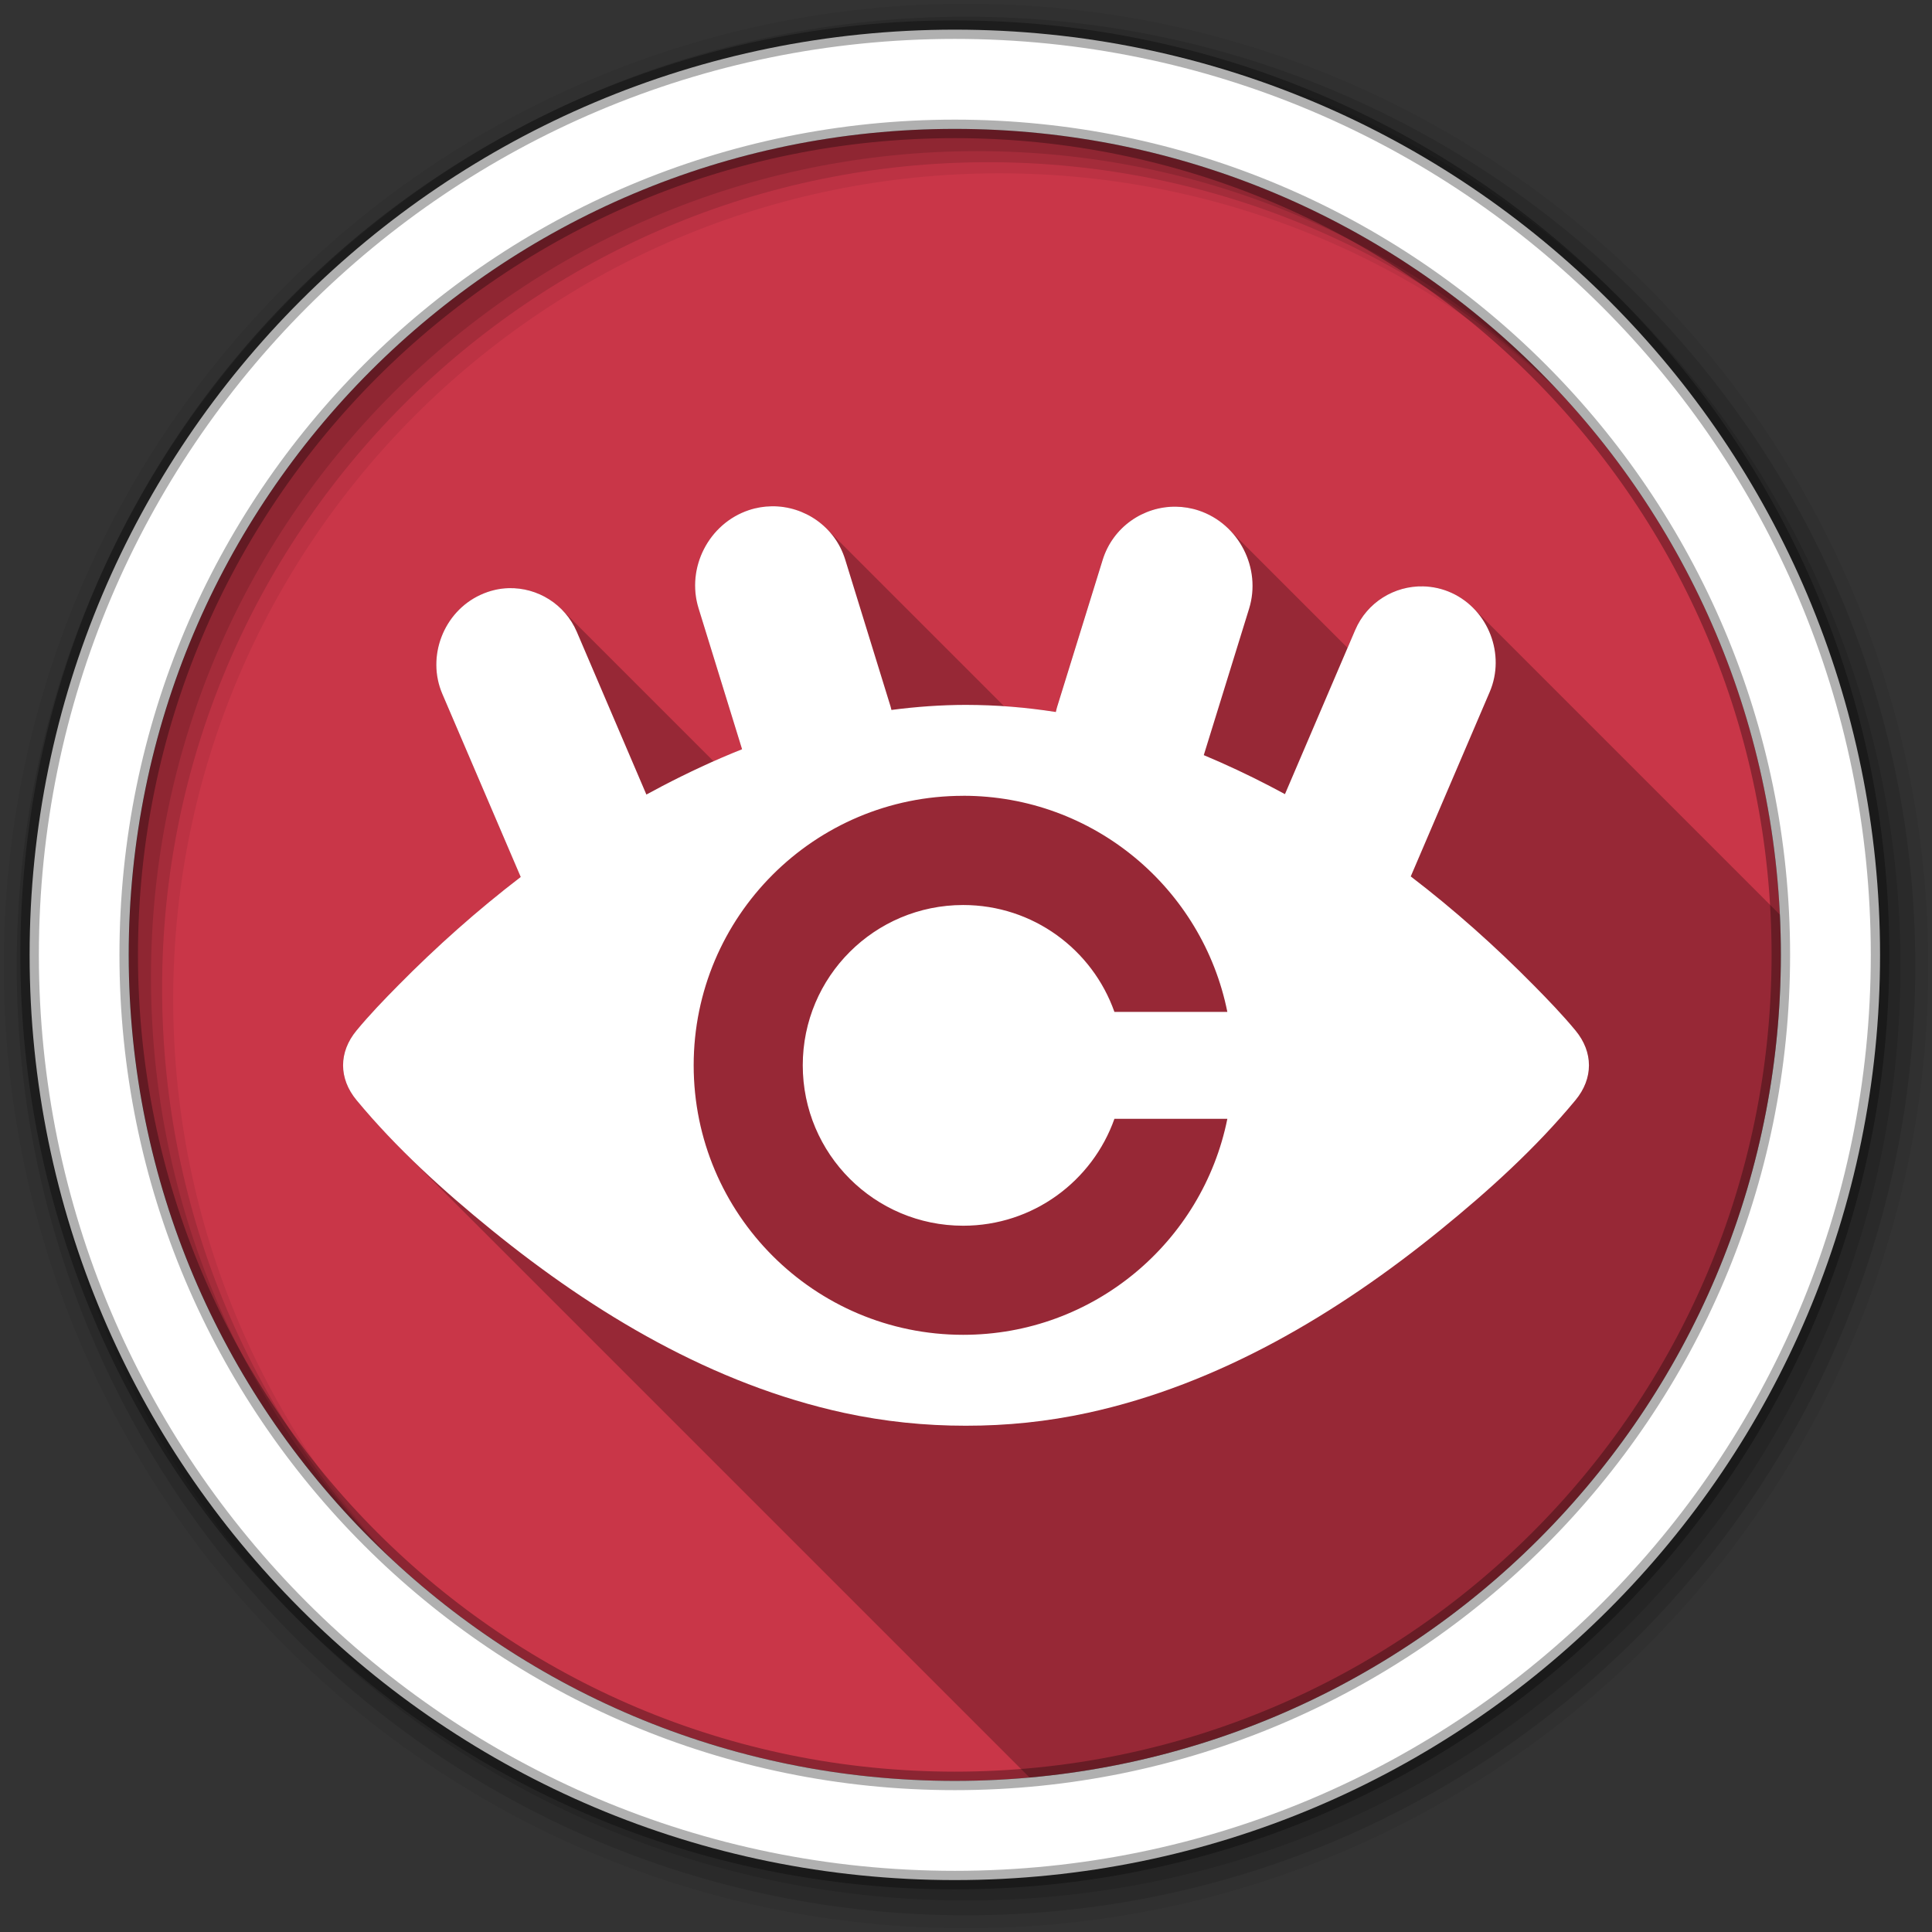 <svg viewBox="0 0 512 512" xmlns="http://www.w3.org/2000/svg">
 <rect x="0" y="0" width="512" height="512" fill="#333333" stroke="none"/>
 <g fill-rule="evenodd">
  <path d="m471.95 253.05c0 120.9-98.01 218.91-218.91 218.91s-218.91-98.01-218.91-218.91 98.01-218.91 218.91-218.91 218.91 98.01 218.91 218.91" fill="#c93648"/>
  <path d="m256 1c-140.83 0-255 114.17-255 255s114.17 255 255 255 255-114.17 255-255-114.17-255-255-255m8.827 44.931c120.9 0 218.9 98 218.9 218.9s-98 218.9-218.9 218.9-218.93-98-218.93-218.9 98.03-218.9 218.93-218.9" fill-opacity=".067"/>
  <g fill-opacity=".129">
   <path d="m256 4.43c-138.94 0-251.57 112.63-251.57 251.57s112.63 251.57 251.57 251.57 251.57-112.63 251.57-251.57-112.63-251.57-251.57-251.57m5.885 38.556c120.9 0 218.9 98 218.9 218.9s-98 218.9-218.9 218.9-218.93-98-218.93-218.9 98.03-218.9 218.93-218.9"/>
   <path d="m256 8.36c-136.77 0-247.64 110.87-247.64 247.64s110.87 247.64 247.64 247.64 247.64-110.87 247.64-247.64-110.87-247.64-247.64-247.64m2.942 31.691c120.9 0 218.9 98 218.9 218.9s-98 218.9-218.9 218.9-218.93-98-218.93-218.9 98.03-218.9 218.93-218.9"/>
  </g>
  <path d="m253.04 7.86c-135.42 0-245.19 109.78-245.19 245.19 0 135.42 109.78 245.19 245.19 245.19 135.42 0 245.19-109.78 245.19-245.19 0-135.42-109.78-245.19-245.19-245.19m0 26.297c120.9 0 218.9 98 218.9 218.9s-98 218.9-218.9 218.9-218.93-98-218.93-218.9 98.03-218.9 218.93-218.9z" fill="#ffffff" stroke="#000000" stroke-opacity=".31" stroke-width="4.904"/>
 </g>
 <path d="m204.49 134.17c-1.999.028-4.03.352-6.02 1.016l31.04 31.04.002.006-31.04-31.04c-10.645 3.539-16.666 15.293-13.35 26.01h-.002l11.535 37.36.002.002c-2.539 1.01-5.05 2.087-7.547 3.197l-40.28-40.28-.021-.021c-3.692-3.692-8.765-5.724-13.971-5.6l22.826 22.826.006.014-22.832-22.832c-2.522.06-5.064.654-7.506 1.775l-.004-.004c-9.772 4.492-14.352 16.338-10.121 26.23l.004.004 20.781 48.531c-11.488 8.805-22.356 18.486-32.461 28.725l111.77 111.77c-.002-.001-.004-.001-.006-.002l-111.77-111.77c-3.802 3.846-7.598 7.787-11.06 11.971-4.736 5.737-4.737 12.689 0 18.426v.002c3.88 4.688 8.03 9.183 12.35 13.508v.002c.04.04.081.079.121.119l165.9 165.9c111.62-10.01 199.11-103.78 199.11-218.01 0-3.572-.091-7.122-.26-10.652l-81.31-81.31c-1.611-1.611-3.517-2.962-5.676-3.955l-.006-.004c-2.443-1.123-5.02-1.682-7.545-1.742l.002.002c-7.568-.178-14.851 4.158-18.03 11.572l29.885 29.885-.002.006-29.883-29.883-2.02 4.713-31.424-31.424c-2.202-2.202-4.914-3.932-8.02-4.965l13.09 13.09c.001.003.001.005.002.008l-13.09-13.09c-1.995-.663-4.03-.987-6.02-1.018l-.004-.004c-8.652-.128-16.749 5.405-19.443 14.11l32.693 32.693-.002.006-32.699-32.699-12.08 38.994 121.31 121.31c-.001.001-.003.001-.004.002l-121.3-121.3c-.132.429-.22.868-.322 1.299-4.558-.716-9.1-1.223-13.689-1.531l-47.04-47.04-.033-.033c-3.809-3.809-9.07-5.986-14.537-5.908l-.002-.002" opacity=".25"/>
 <path d="m204.49 134.17c-1.999.028-4.03.352-6.02 1.016-10.645 3.539-16.665 15.293-13.349 26.01l11.535 37.36c-7.223 2.868-14.282 6.181-21.15 9.758-1.409.734-2.812 1.485-4.208 2.249l-18.427-43.09c-3.173-7.416-10.46-11.788-18.03-11.608-2.523.06-5.066.654-7.509 1.777-9.772 4.492-14.352 16.339-10.121 26.23l20.785 48.535c-11.49 8.806-22.359 18.489-32.466 28.729-3.802 3.846-7.599 7.787-11.06 11.971-4.737 5.737-4.737 12.69 0 18.427 10.542 12.735 23.04 24.05 35.767 34.388 27.408 22.277 58.775 40.975 93.44 48.5 10.725 2.321 21.474 3.418 32.25 3.41 10.905.012 21.598-1.085 32.32-3.41 34.669-7.524 66.11-26.22 93.52-48.5 12.723-10.339 25.23-21.654 35.767-34.388 4.736-5.736 4.736-12.689 0-18.427-3.465-4.184-7.263-8.122-11.06-11.971-10.154-10.289-21.06-20.04-32.611-28.874l20.93-48.898c4.231-9.888-.312-21.735-10.08-26.23-2.443-1.123-5.02-1.681-7.545-1.741-7.569-.18-14.855 4.156-18.03 11.572l-18.609 43.493c-1.334-.729-2.68-1.438-4.03-2.14-5.688-2.963-11.538-5.704-17.484-8.198l12.01-38.814c3.316-10.716-2.704-22.47-13.349-26.01-1.996-.663-4.03-.986-6.02-1.016-8.652-.128-16.749 5.404-19.443 14.11l-12.08 38.995c-.133.431-.223.873-.326 1.306-7.889-1.24-15.719-1.873-23.869-1.886-6.568.012-13.13.484-19.697 1.342-.076-.288-.129-.584-.218-.871l-12.04-38.995c-2.695-8.707-10.817-14.233-19.479-14.11m50.748 76.72c34.598 0 63.45 24.609 70.01 57.28h-29.926c-5.832-16.516-21.565-28.33-40.08-28.33-23.486 0-42.514 18.998-42.514 42.477 0 23.492 19.03 42.514 42.514 42.514 18.51 0 34.24-11.822 40.08-28.33h29.926c-6.578 32.651-35.424 57.24-70.01 57.24-39.439 0-71.42-31.985-71.42-71.42 0-39.439 31.985-71.42 71.42-71.42" fill="#ffffff"/>
</svg>
